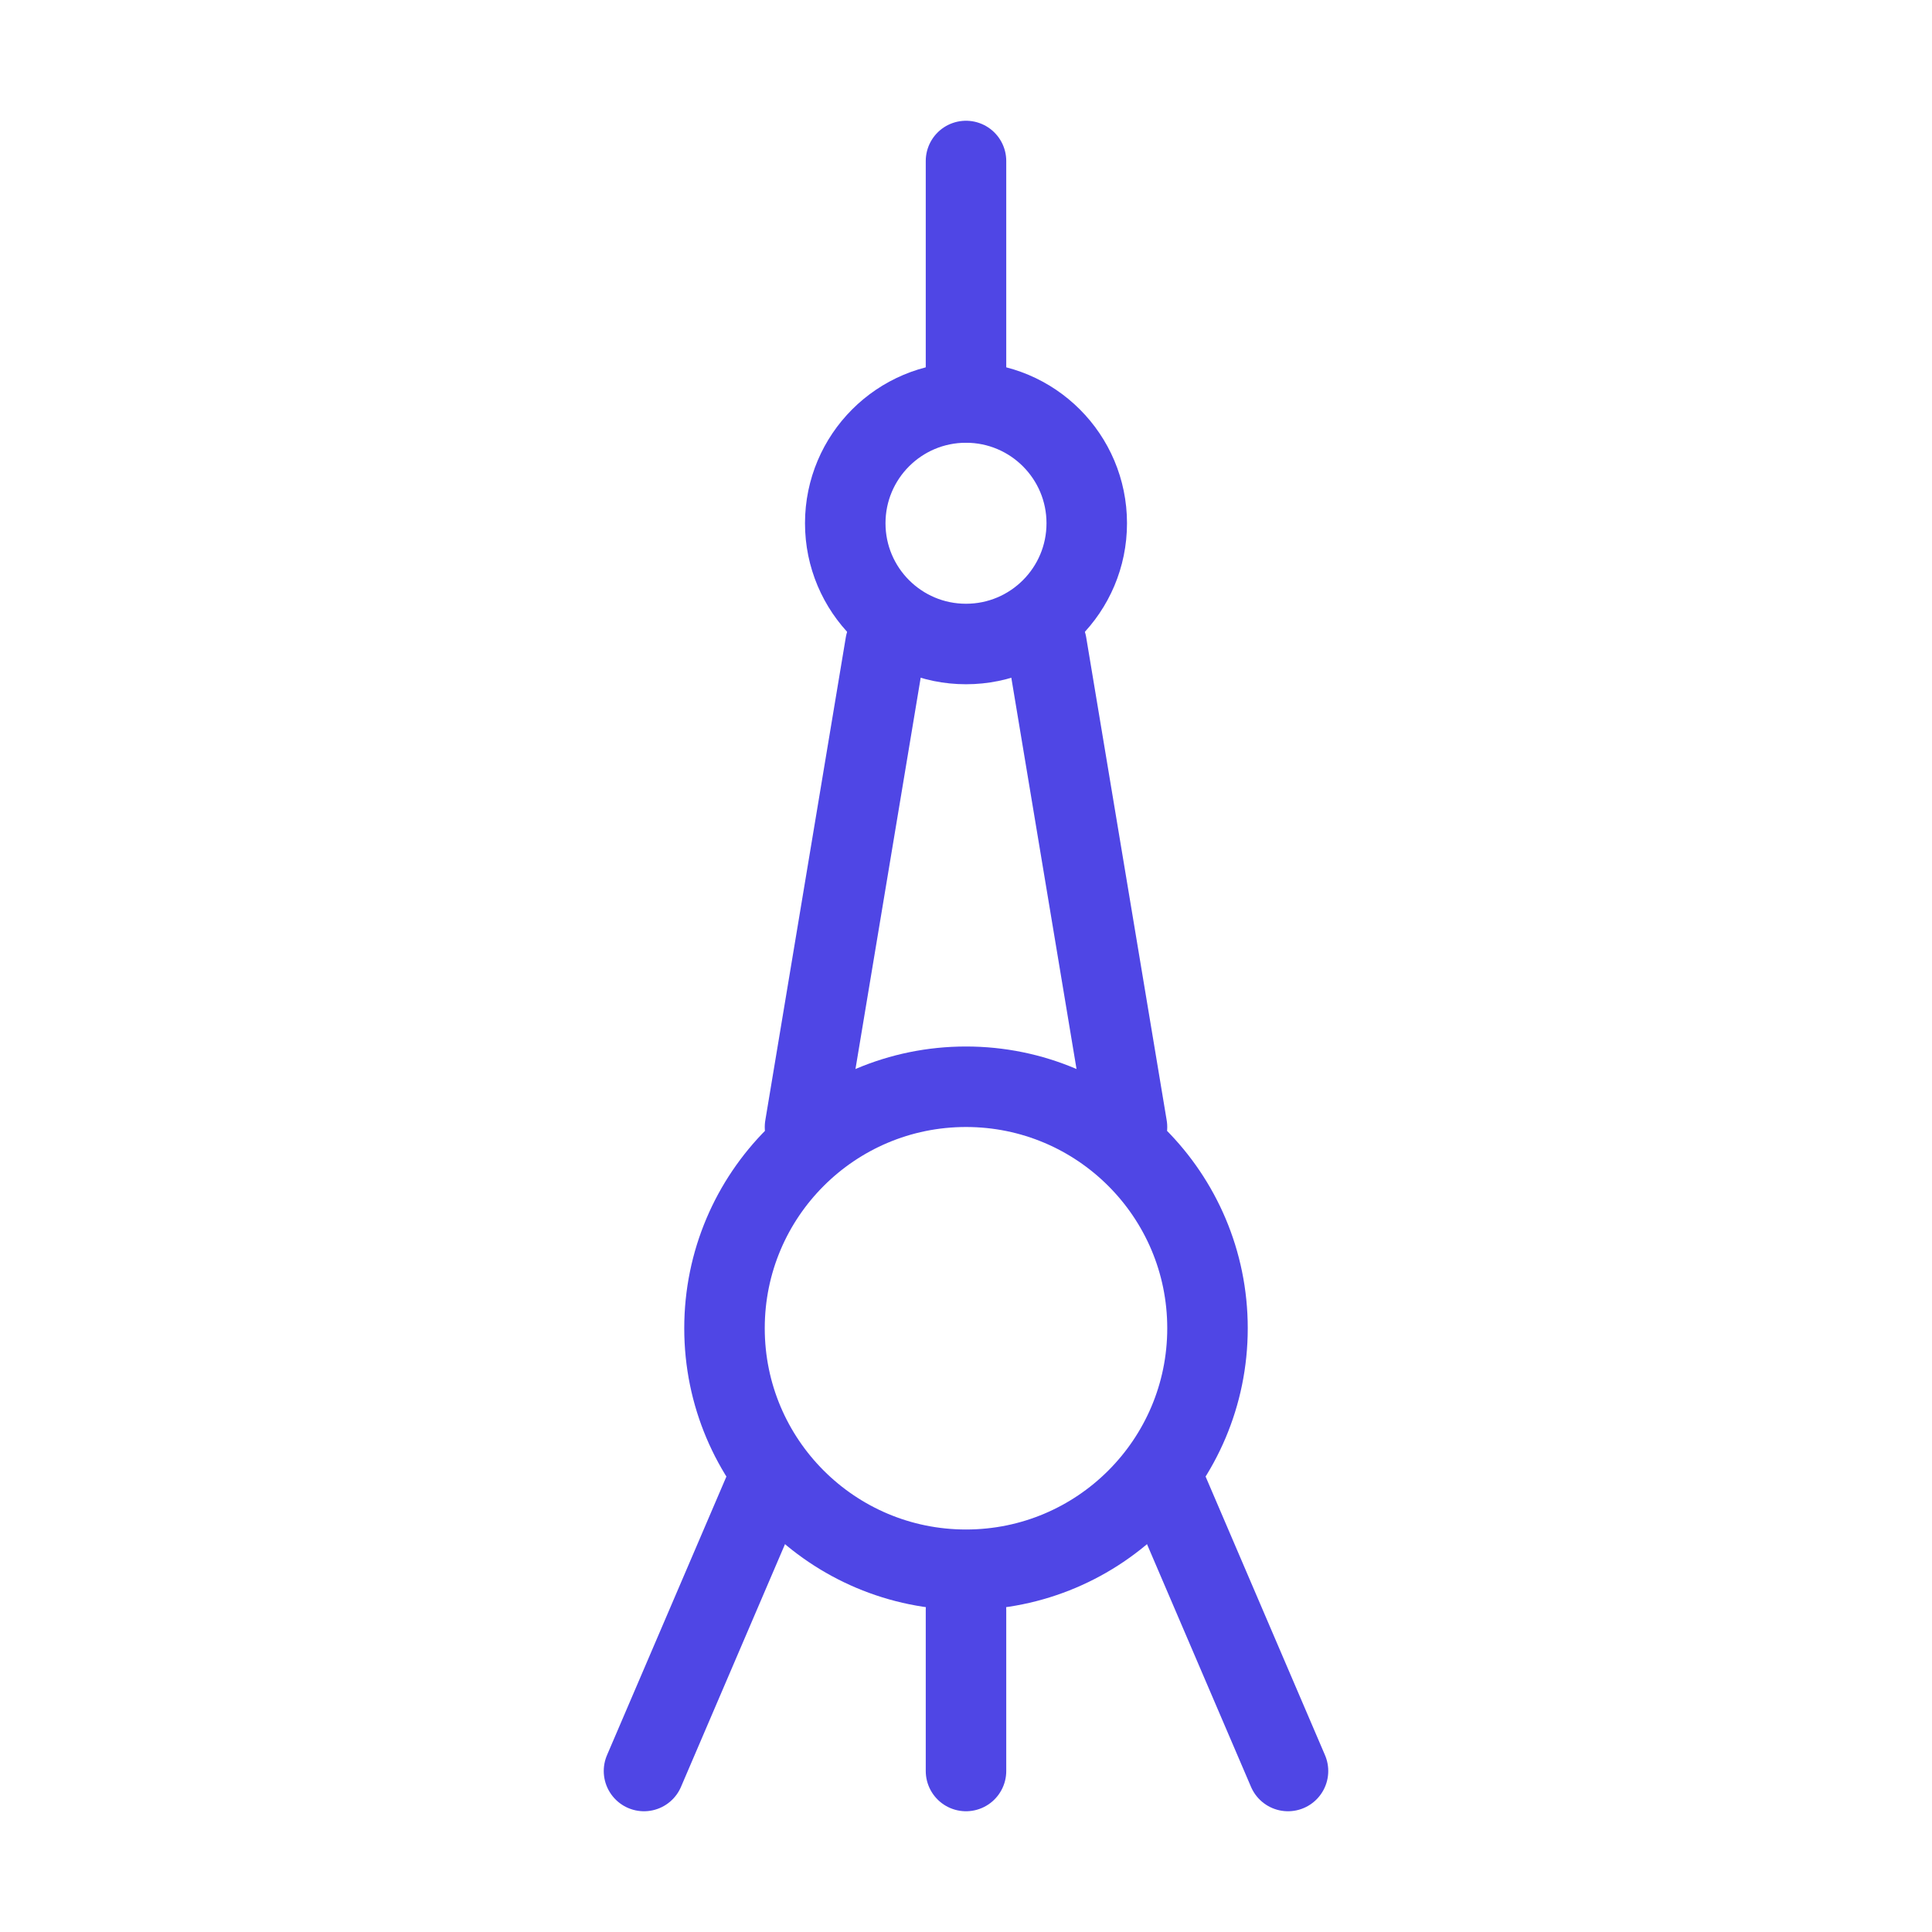 <?xml version="1.0" encoding="UTF-8"?><svg width="38" height="38" viewBox="0 0 48 48" fill="none" xmlns="http://www.w3.org/2000/svg"><circle cx="24" cy="33" r="6" fill="none" stroke="#4f46e5" stroke-width="2"/><circle cx="24" cy="13" r="3" fill="none" stroke="#4f46e5" stroke-width="2"/><path d="M24 40V44" stroke="#4f46e5" stroke-width="2" stroke-linecap="round"/><path d="M22 16L20 28" stroke="#4f46e5" stroke-width="2" stroke-linecap="round"/><path d="M26 16L28 28" stroke="#4f46e5" stroke-width="2" stroke-linecap="round"/><path d="M19 37L16 44" stroke="#4f46e5" stroke-width="2" stroke-linecap="round"/><path d="M29 37L32 44" stroke="#4f46e5" stroke-width="2" stroke-linecap="round"/><path d="M24 4V10" stroke="#4f46e5" stroke-width="2" stroke-linecap="round"/></svg>